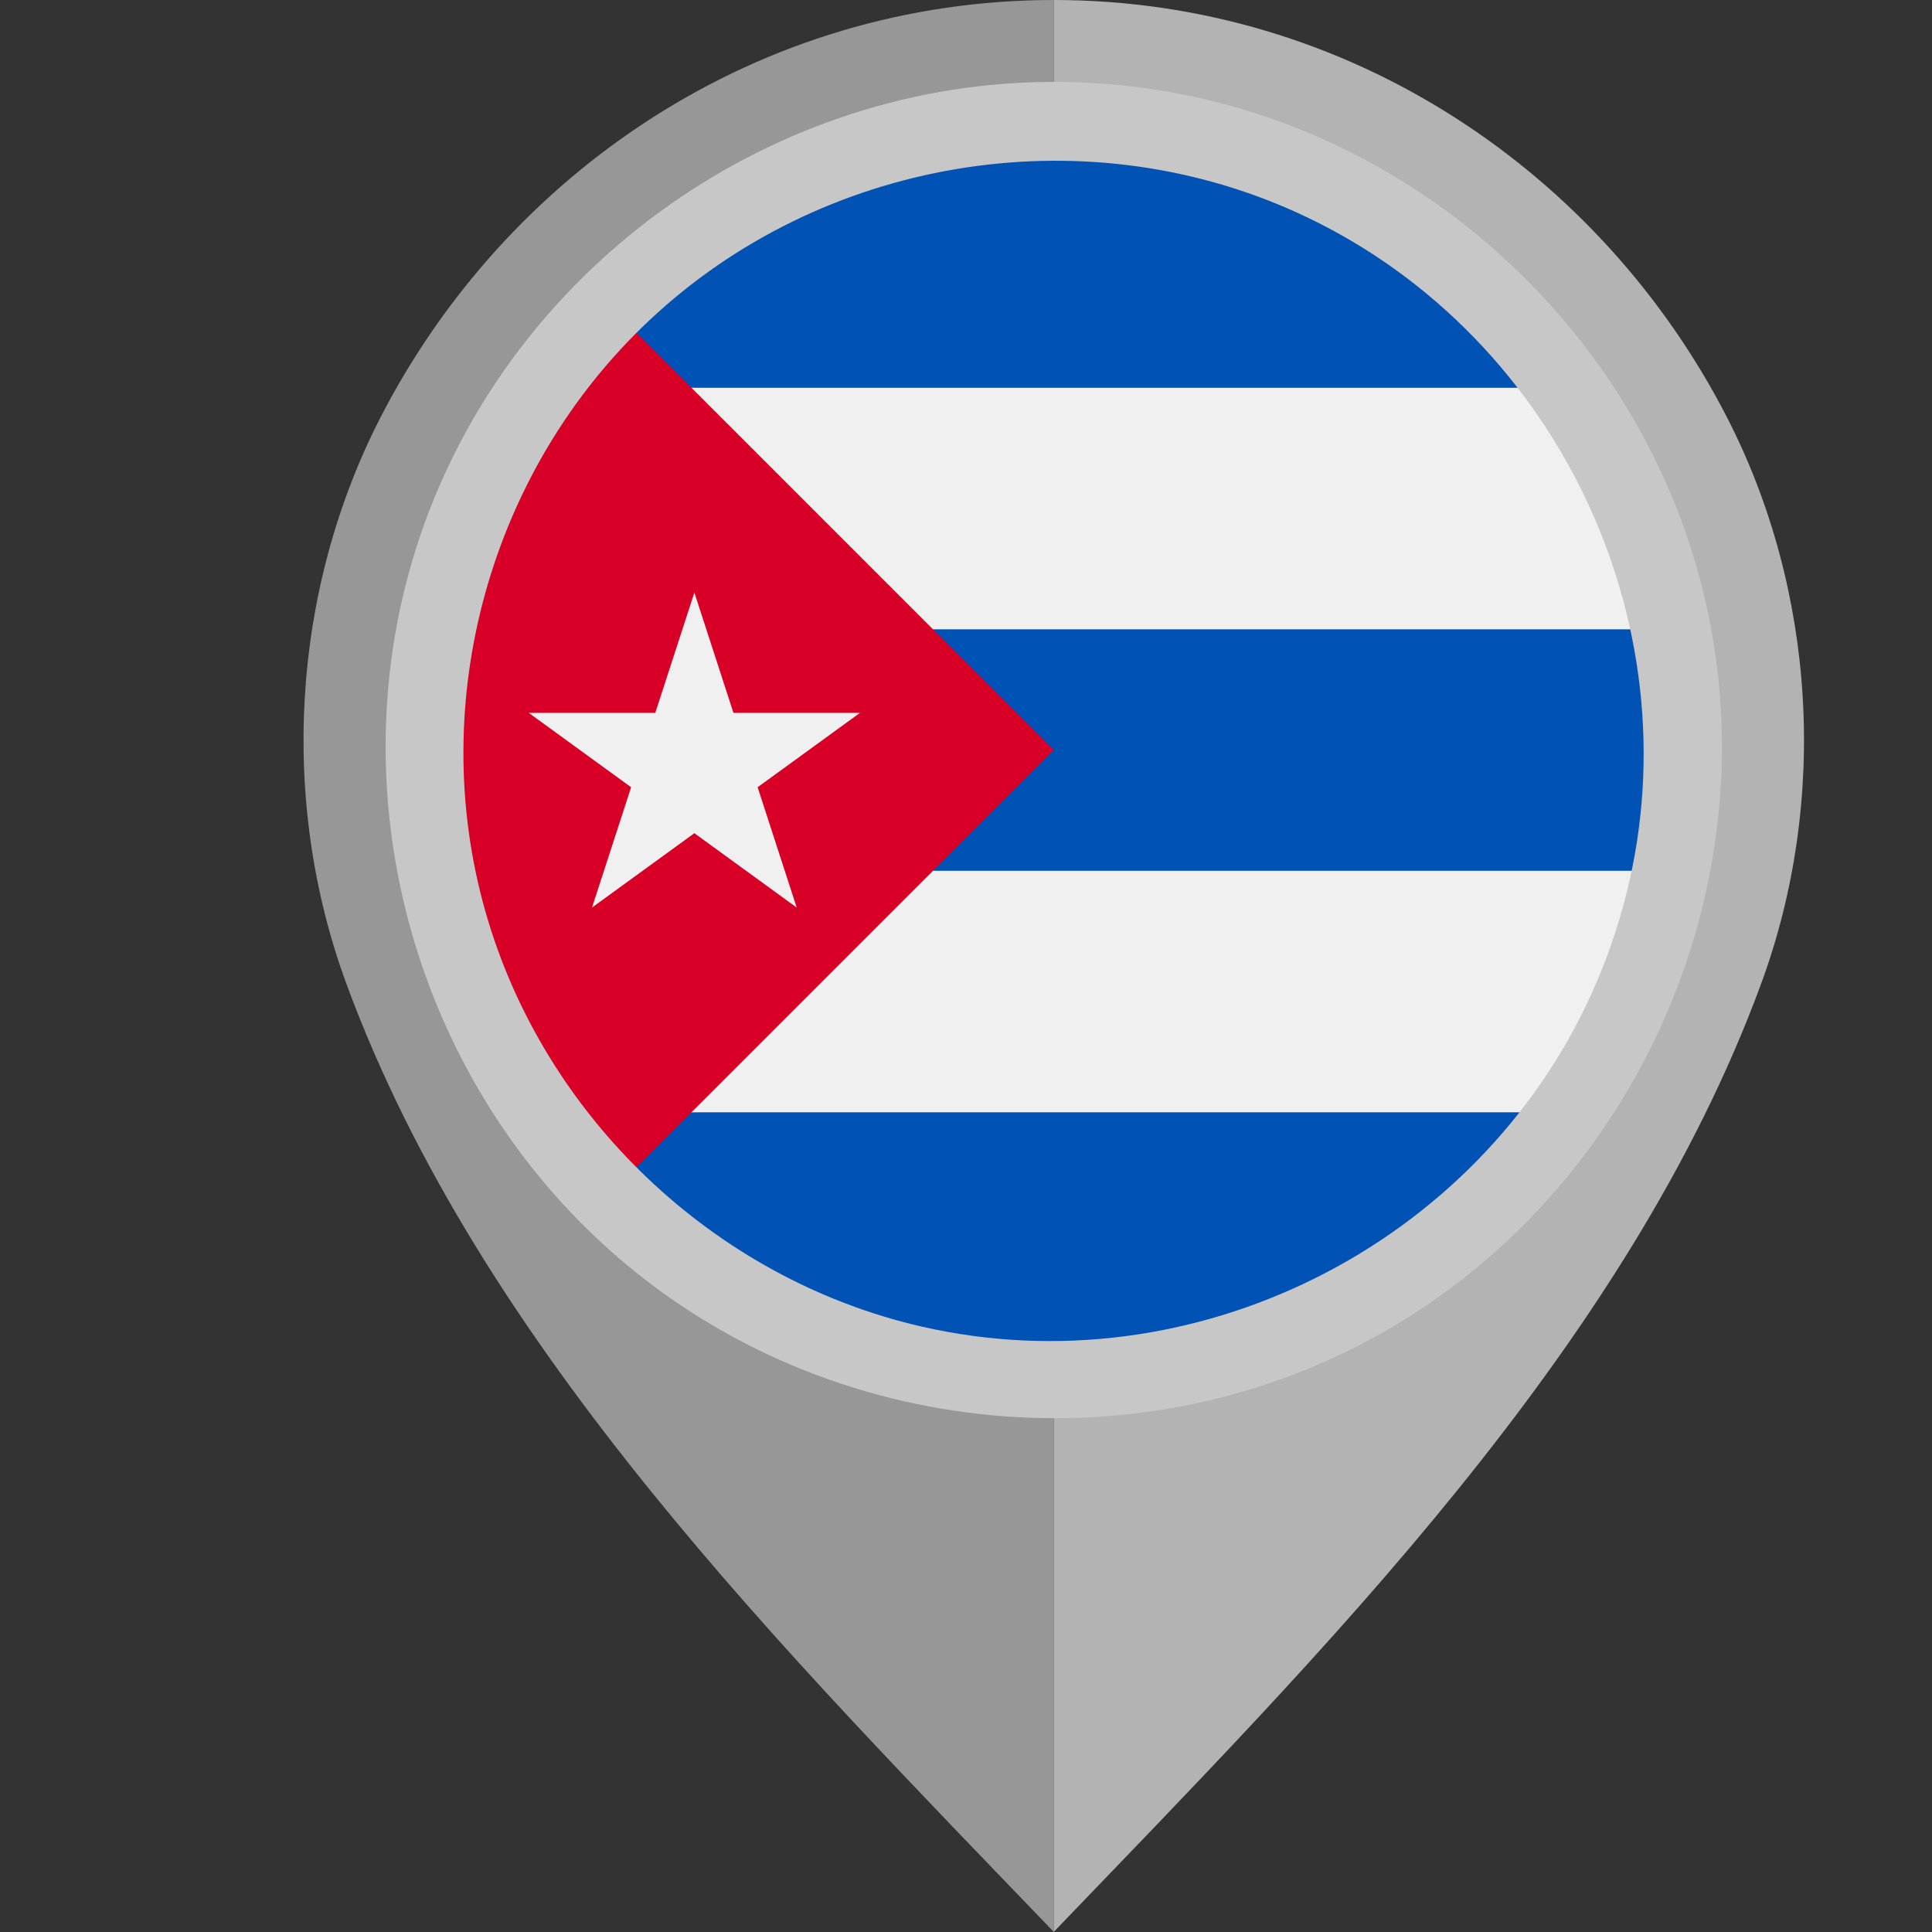 <?xml version="1.0" encoding="iso-8859-1"?>
<!-- Generator: Adobe Illustrator 19.0.0, SVG Export Plug-In . SVG Version: 6.00 Build 0)  -->
<svg version="1.1" id="Layer_1" xmlns="http://www.w3.org/2000/svg" xmlns:xlink="http://www.w3.org/1999/xlink" x="0px" y="0px"
	 viewBox="0 0 512 512" style="enable-background:new 0 0 512 512;" xml:space="preserve">
<rect x="0" y="0" width="512" height="512" fill="#333333" stroke="none"/>
<polygon style="fill:#FF9811;" points="33.924,53.333 33.923,53.333 33.923,458.667 33.924,458.667 33.924,256 "/>
<path style="fill:#B3B3B3;" d="M457.697,110.654C424.436,45.876,357.616,0.003,279.237,0v101.329
	c55.478,0.004,100.593,43.671,100.595,99.151c0,54.805-45.492,102.048-100.595,102.051V512
	c70.645-73.617,151.953-154.542,187.529-251.428C484.555,212.121,481.236,156.5,457.697,110.654z"/>
<path style="fill:#979797;" d="M91.748,260.572C127.324,357.458,208.631,438.383,279.277,512V302.531
	c-55.103-0.003-100.595-47.246-100.595-102.051c0.002-55.478,45.117-99.147,100.595-99.151V0
	c-78.379,0.003-145.199,45.876-178.46,110.654C77.278,156.5,73.959,212.121,91.748,260.572z"/>
<circle style="fill:#F0F0F0;" cx="279.253" cy="198.773" r="160"/>
<g>
	<path style="fill:#0052B4;" d="M279.257,38.772c-52.346,0-98.817,25.139-128.006,64h256.013
		C378.073,63.911,331.602,38.772,279.257,38.772z"/>
	<path style="fill:#0052B4;" d="M279.257,358.772c52.345,0,98.817-25.139,128.006-64H151.251
		C180.44,333.633,226.911,358.772,279.257,358.772z"/>
	<path style="fill:#0052B4;" d="M119.257,198.772c0,10.959,1.104,21.661,3.204,32h313.591c2.1-10.339,3.204-21.041,3.204-32
		s-1.104-21.661-3.204-32H122.461C120.361,177.111,119.257,187.813,119.257,198.772z"/>
</g>
<path style="fill:#D80027;" d="M166.119,85.635c-62.483,62.484-62.483,163.791,0,226.275
	c25.821-25.821,50.654-50.654,113.137-113.137L166.119,85.635z"/>
<polygon style="fill:#F0F0F0;" points="184.014,157.034 194.372,188.917 227.901,188.917 200.777,208.625 211.136,240.512 
	184.014,220.804 156.888,240.512 167.251,208.625 140.127,188.917 173.653,188.917 "/>
<path style="fill:#C7C7C7;" d="M279.185,21.706c-73.745,0-141.451,47.553-166.61,116.807
	c-25.343,69.773-3.142,149.835,53.974,197.07c57.236,47.338,140.369,53.625,203.978,15.148
	c63.626-38.489,97.228-114.681,82.271-187.573C438.145,91.77,378.773,35.12,306.728,23.842
	C297.617,22.416,288.399,21.706,279.185,21.706 M421.846,263.184c-30.241,67.01-105.732,104.802-177.479,88.399
	c-55.215-12.621-100.384-55.764-115.778-110.195c-15.749-55.658,1.328-116.804,43.417-156.425
	c45.535-42.867,114.172-54.571,171.321-28.799c68.228,30.767,105.971,108.144,87.651,180.845
	C428.717,245.986,425.626,254.739,421.846,263.184C419.759,267.811,423.39,259.739,421.846,263.184"/>
<g>
</g>
<g>
</g>
<g>
</g>
<g>
</g>
<g>
</g>
<g>
</g>
<g>
</g>
<g>
</g>
<g>
</g>
<g>
</g>
<g>
</g>
<g>
</g>
<g>
</g>
<g>
</g>
<g>
</g>
</svg>
